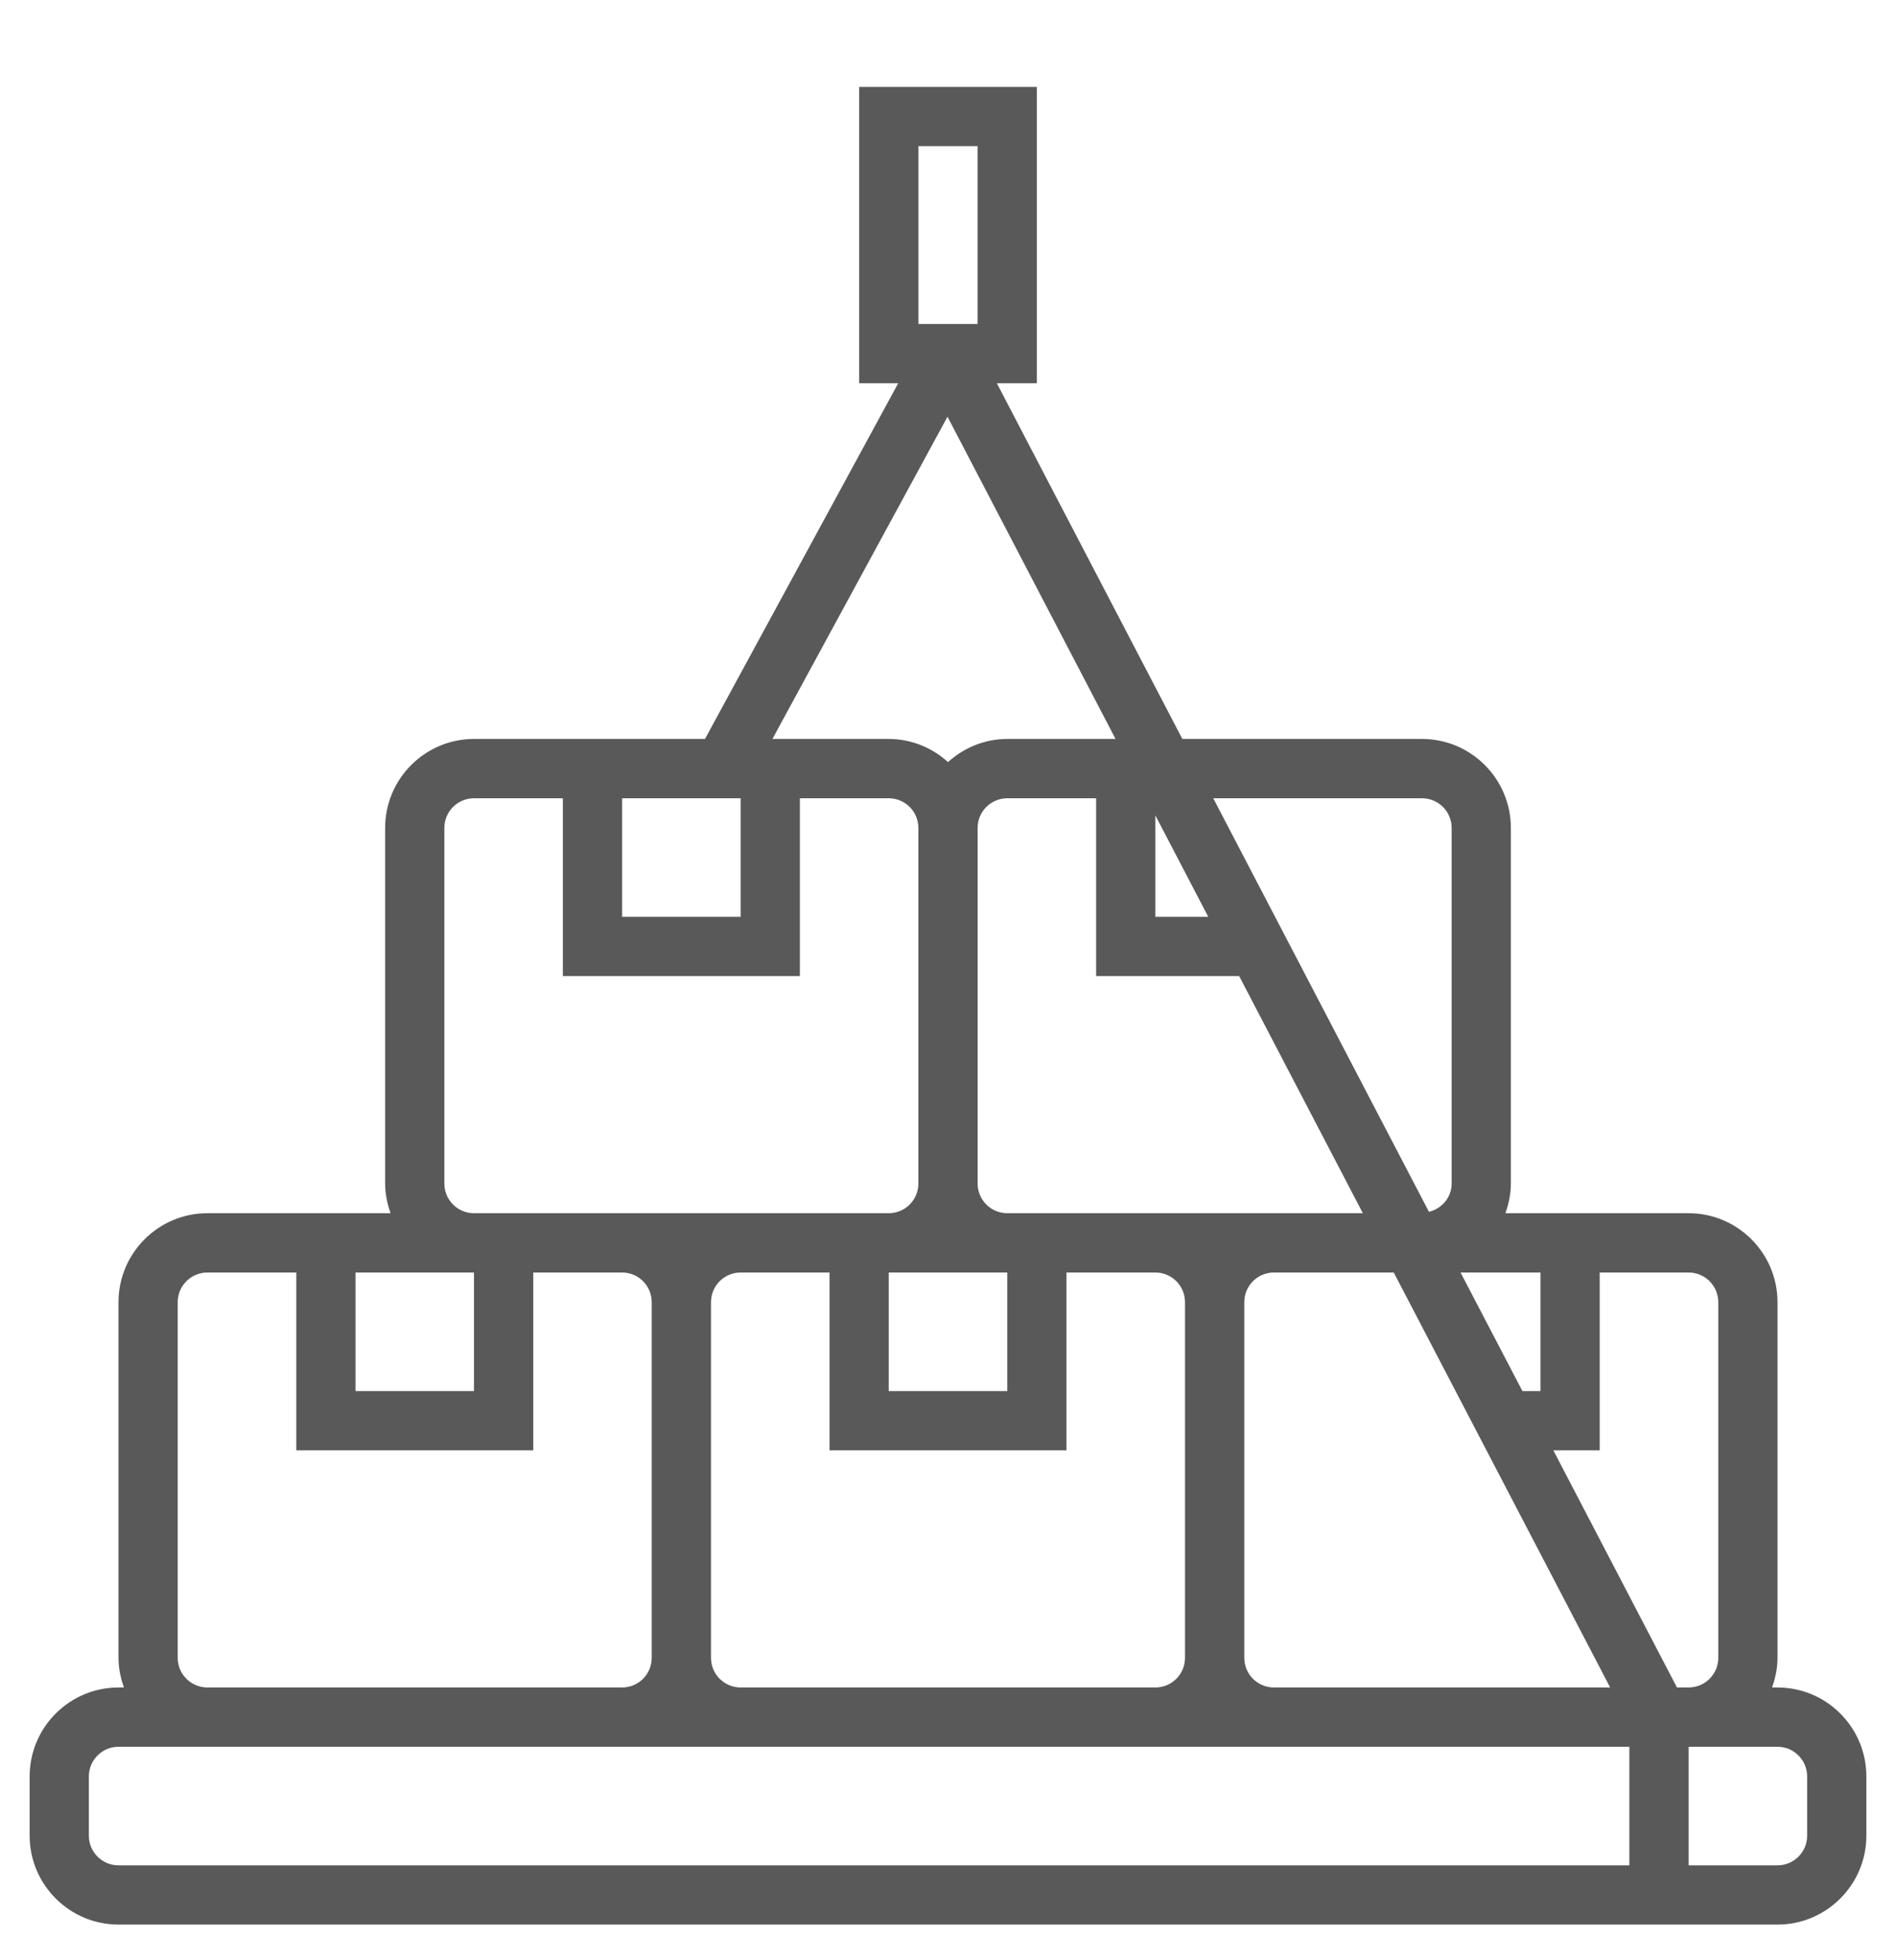 <svg width="30" height="31" viewBox="0 0 30 31" fill="none" xmlns="http://www.w3.org/2000/svg">
<g clip-path="url(#clip0_250_343)">
<g clip-path="url(#clip1_250_343)">
<g clip-path="url(#clip2_250_343)">
<path d="M28.125 26.686H28.039C28.091 26.539 28.125 26.383 28.125 26.218V20.593C28.125 19.817 27.494 19.186 26.719 19.186H23.82C23.872 19.039 23.906 18.883 23.906 18.718V13.092C23.906 12.317 23.275 11.686 22.5 11.686H18.708L15.773 6.061H16.406V1.374H13.594V6.061H14.212L11.155 11.686H7.5C6.725 11.686 6.094 12.317 6.094 13.092V18.718C6.094 18.883 6.128 19.039 6.18 19.186H3.281C2.506 19.186 1.875 19.817 1.875 20.593V26.218C1.875 26.383 1.909 26.539 1.961 26.686H1.875C1.1 26.686 0.469 27.317 0.469 28.093V29.03C0.469 29.805 1.1 30.436 1.875 30.436H28.125C28.9 30.436 29.531 29.805 29.531 29.03V28.093C29.531 27.317 28.9 26.686 28.125 26.686ZM27.188 20.593V26.218C27.188 26.476 26.977 26.686 26.719 26.686H26.534L24.578 22.936H25.312V20.124H26.719C26.977 20.124 27.188 20.334 27.188 20.593ZM11.25 26.218V20.593C11.25 20.334 11.46 20.124 11.719 20.124H13.125V22.936H16.875V20.124H18.281C18.54 20.124 18.75 20.334 18.75 20.593V26.218C18.75 26.476 18.54 26.686 18.281 26.686H11.719C11.46 26.686 11.25 26.476 11.25 26.218ZM18.281 12.895L19.118 14.499H18.281V12.895ZM19.607 15.436L21.564 19.186H20.156H18.281H15.938C15.679 19.186 15.469 18.976 15.469 18.718V13.092C15.469 12.834 15.679 12.624 15.938 12.624H17.344V15.436H19.607ZM24.089 21.999L23.11 20.124H24.375V21.999H24.089ZM15.938 20.124V21.999H14.062V20.124H15.938ZM19.688 26.218V20.593C19.688 20.334 19.898 20.124 20.156 20.124H22.053L25.477 26.686H20.156C19.898 26.686 19.688 26.476 19.688 26.218ZM22.5 12.624C22.759 12.624 22.969 12.834 22.969 13.092V18.718C22.969 18.937 22.814 19.114 22.61 19.164L19.197 12.624H22.5ZM14.531 2.311H15.469V5.124H14.531V2.311ZM14.992 6.59L17.651 11.686H15.938C15.576 11.686 15.249 11.827 15 12.052C14.751 11.827 14.424 11.686 14.062 11.686H12.222L14.992 6.59ZM9.844 12.624H11.719V14.499H9.844V12.624ZM7.031 18.718V13.092C7.031 12.834 7.241 12.624 7.5 12.624H8.906V15.436H12.656V12.624H14.062C14.321 12.624 14.531 12.834 14.531 13.092V18.718C14.531 18.976 14.321 19.186 14.062 19.186H11.719H9.844H7.5C7.241 19.186 7.031 18.976 7.031 18.718ZM5.625 20.124H7.5V21.999H5.625V20.124ZM2.812 26.218V20.593C2.812 20.334 3.022 20.124 3.281 20.124H4.688V22.936H8.438V20.124H9.844C10.102 20.124 10.312 20.334 10.312 20.593V26.218C10.312 26.476 10.102 26.686 9.844 26.686H3.281C3.022 26.686 2.812 26.476 2.812 26.218ZM1.406 29.03V28.093C1.406 27.834 1.616 27.624 1.875 27.624H3.281H9.844H11.719H18.281H20.156H25.781V29.499H1.875C1.616 29.499 1.406 29.289 1.406 29.03ZM28.594 29.03C28.594 29.289 28.384 29.499 28.125 29.499H26.719V27.624H28.125C28.384 27.624 28.594 27.834 28.594 28.093V29.03Z" fill="#595959"/>
</g>
</g>
</g>
<defs>
<clipPath id="clip0_250_343">
<rect width="30" height="30" fill="white" transform="translate(0 0.905)"/>
</clipPath>
<clipPath id="clip1_250_343">
<rect width="30" height="30" fill="white" transform="translate(0 0.905)"/>
</clipPath>
<clipPath id="clip2_250_343">
<rect width="30" height="30" fill="white" transform="translate(0 0.905)"/>
</clipPath>
</defs>
</svg>
